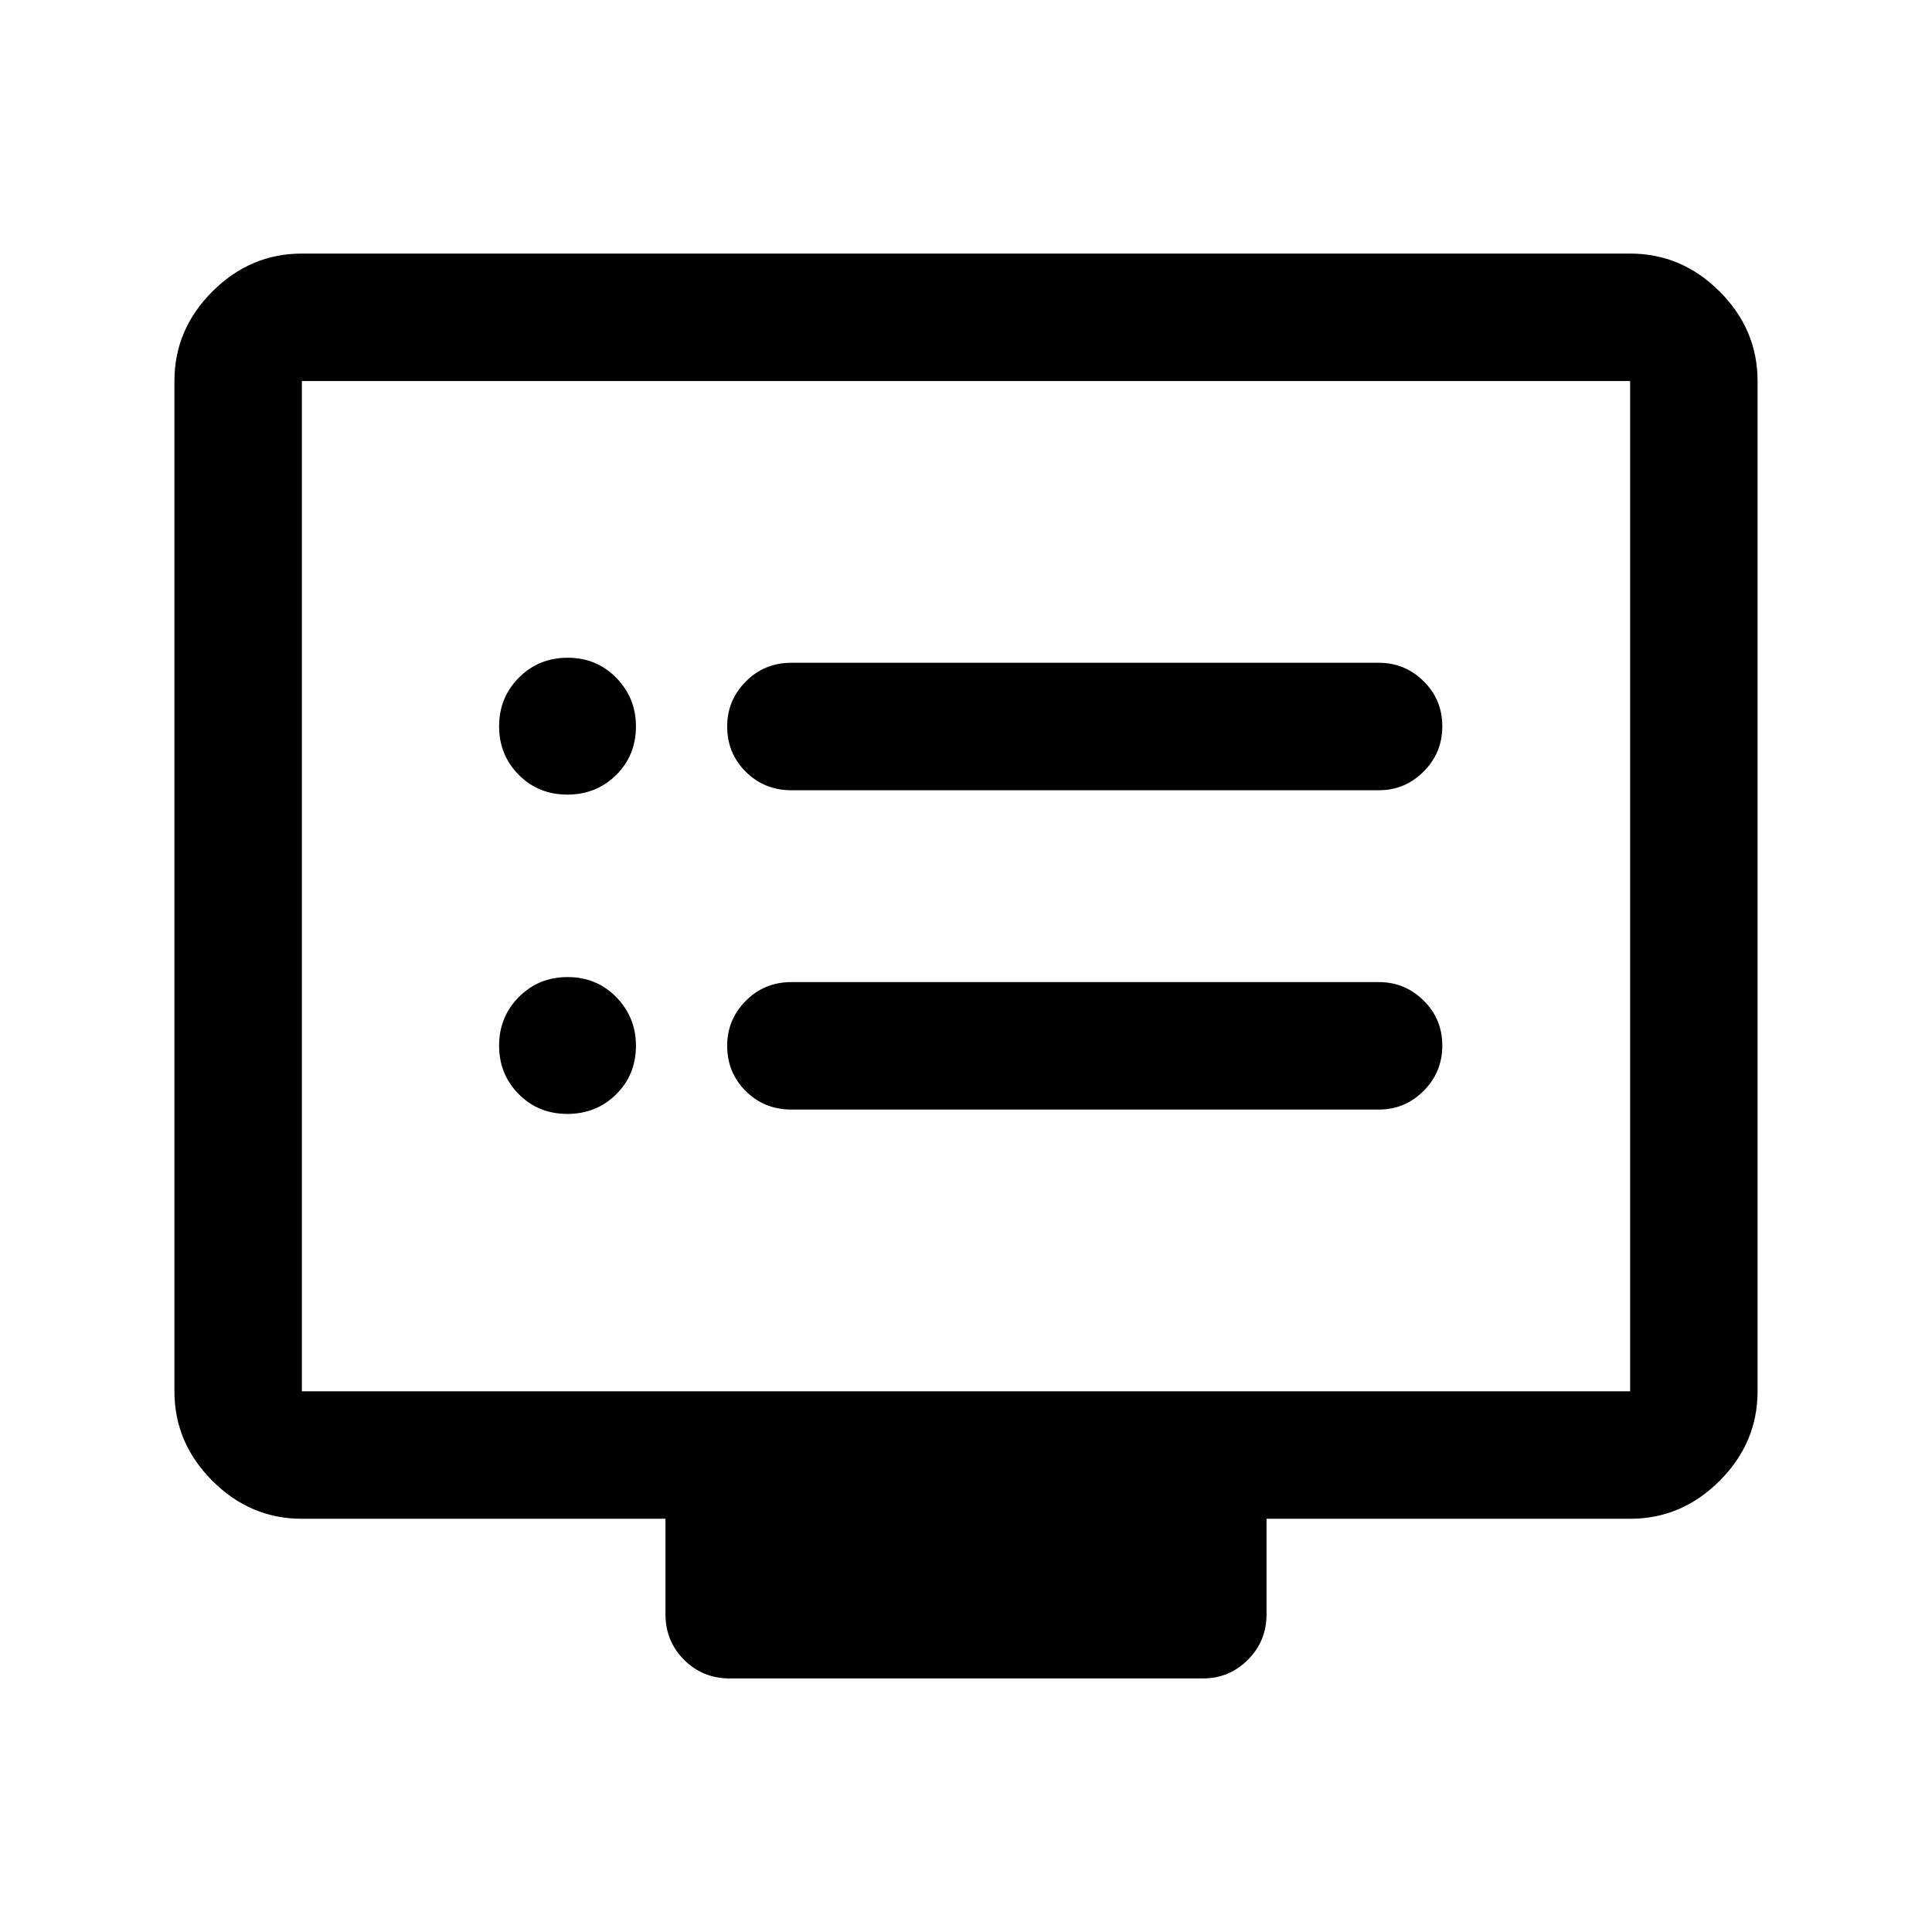 <svg xmlns="http://www.w3.org/2000/svg" height="40" viewBox="0 -960 960 960" width="40"><path d="M281.92-406.5q14.41 0 24.25-9.74 9.83-9.74 9.83-24.14 0-14.12-9.75-24.12-9.75-10-24.17-10-14.41 0-24.25 9.88-9.83 9.89-9.83 24.17 0 14.28 9.75 24.12 9.75 9.83 24.17 9.83Zm0-158.67q14.41 0 24.25-9.74 9.83-9.74 9.83-24.14 0-14.12-9.75-24.12-9.75-10-24.17-10-14.41 0-24.25 9.89-9.83 9.88-9.83 24.16 0 14.29 9.75 24.12 9.75 9.83 24.17 9.83Zm111.25 156.5h292q12.95 0 22.22-9.28 9.28-9.28 9.28-22.5t-9.28-22.38q-9.27-9.17-22.22-9.17h-292q-13.34 0-22.59 9.31t-9.25 22.31q0 13.38 9.25 22.55 9.25 9.16 22.59 9.16Zm0-158.66h292q12.95 0 22.22-9.29 9.28-9.28 9.28-22.5 0-13.21-9.28-22.38-9.27-9.17-22.22-9.17h-292q-13.34 0-22.59 9.31t-9.25 22.31q0 13.38 9.25 22.55t22.59 9.17ZM150-205.33q-25.63 0-44.48-18.86-18.85-18.85-18.85-44.48v-502q0-25.62 18.85-44.48Q124.37-834 150-834h660q25.63 0 44.48 18.85 18.85 18.86 18.85 44.48v502q0 25.63-18.85 44.48-18.85 18.86-44.48 18.86H629.33v47.5q0 13.33-9.27 22.58-9.28 9.25-22.23 9.25H362.5q-13.33 0-22.58-9.25-9.25-9.25-9.25-22.58v-47.5H150Zm0-63.34h660v-502H150v502Zm0 0v-502 502Z"/></svg>